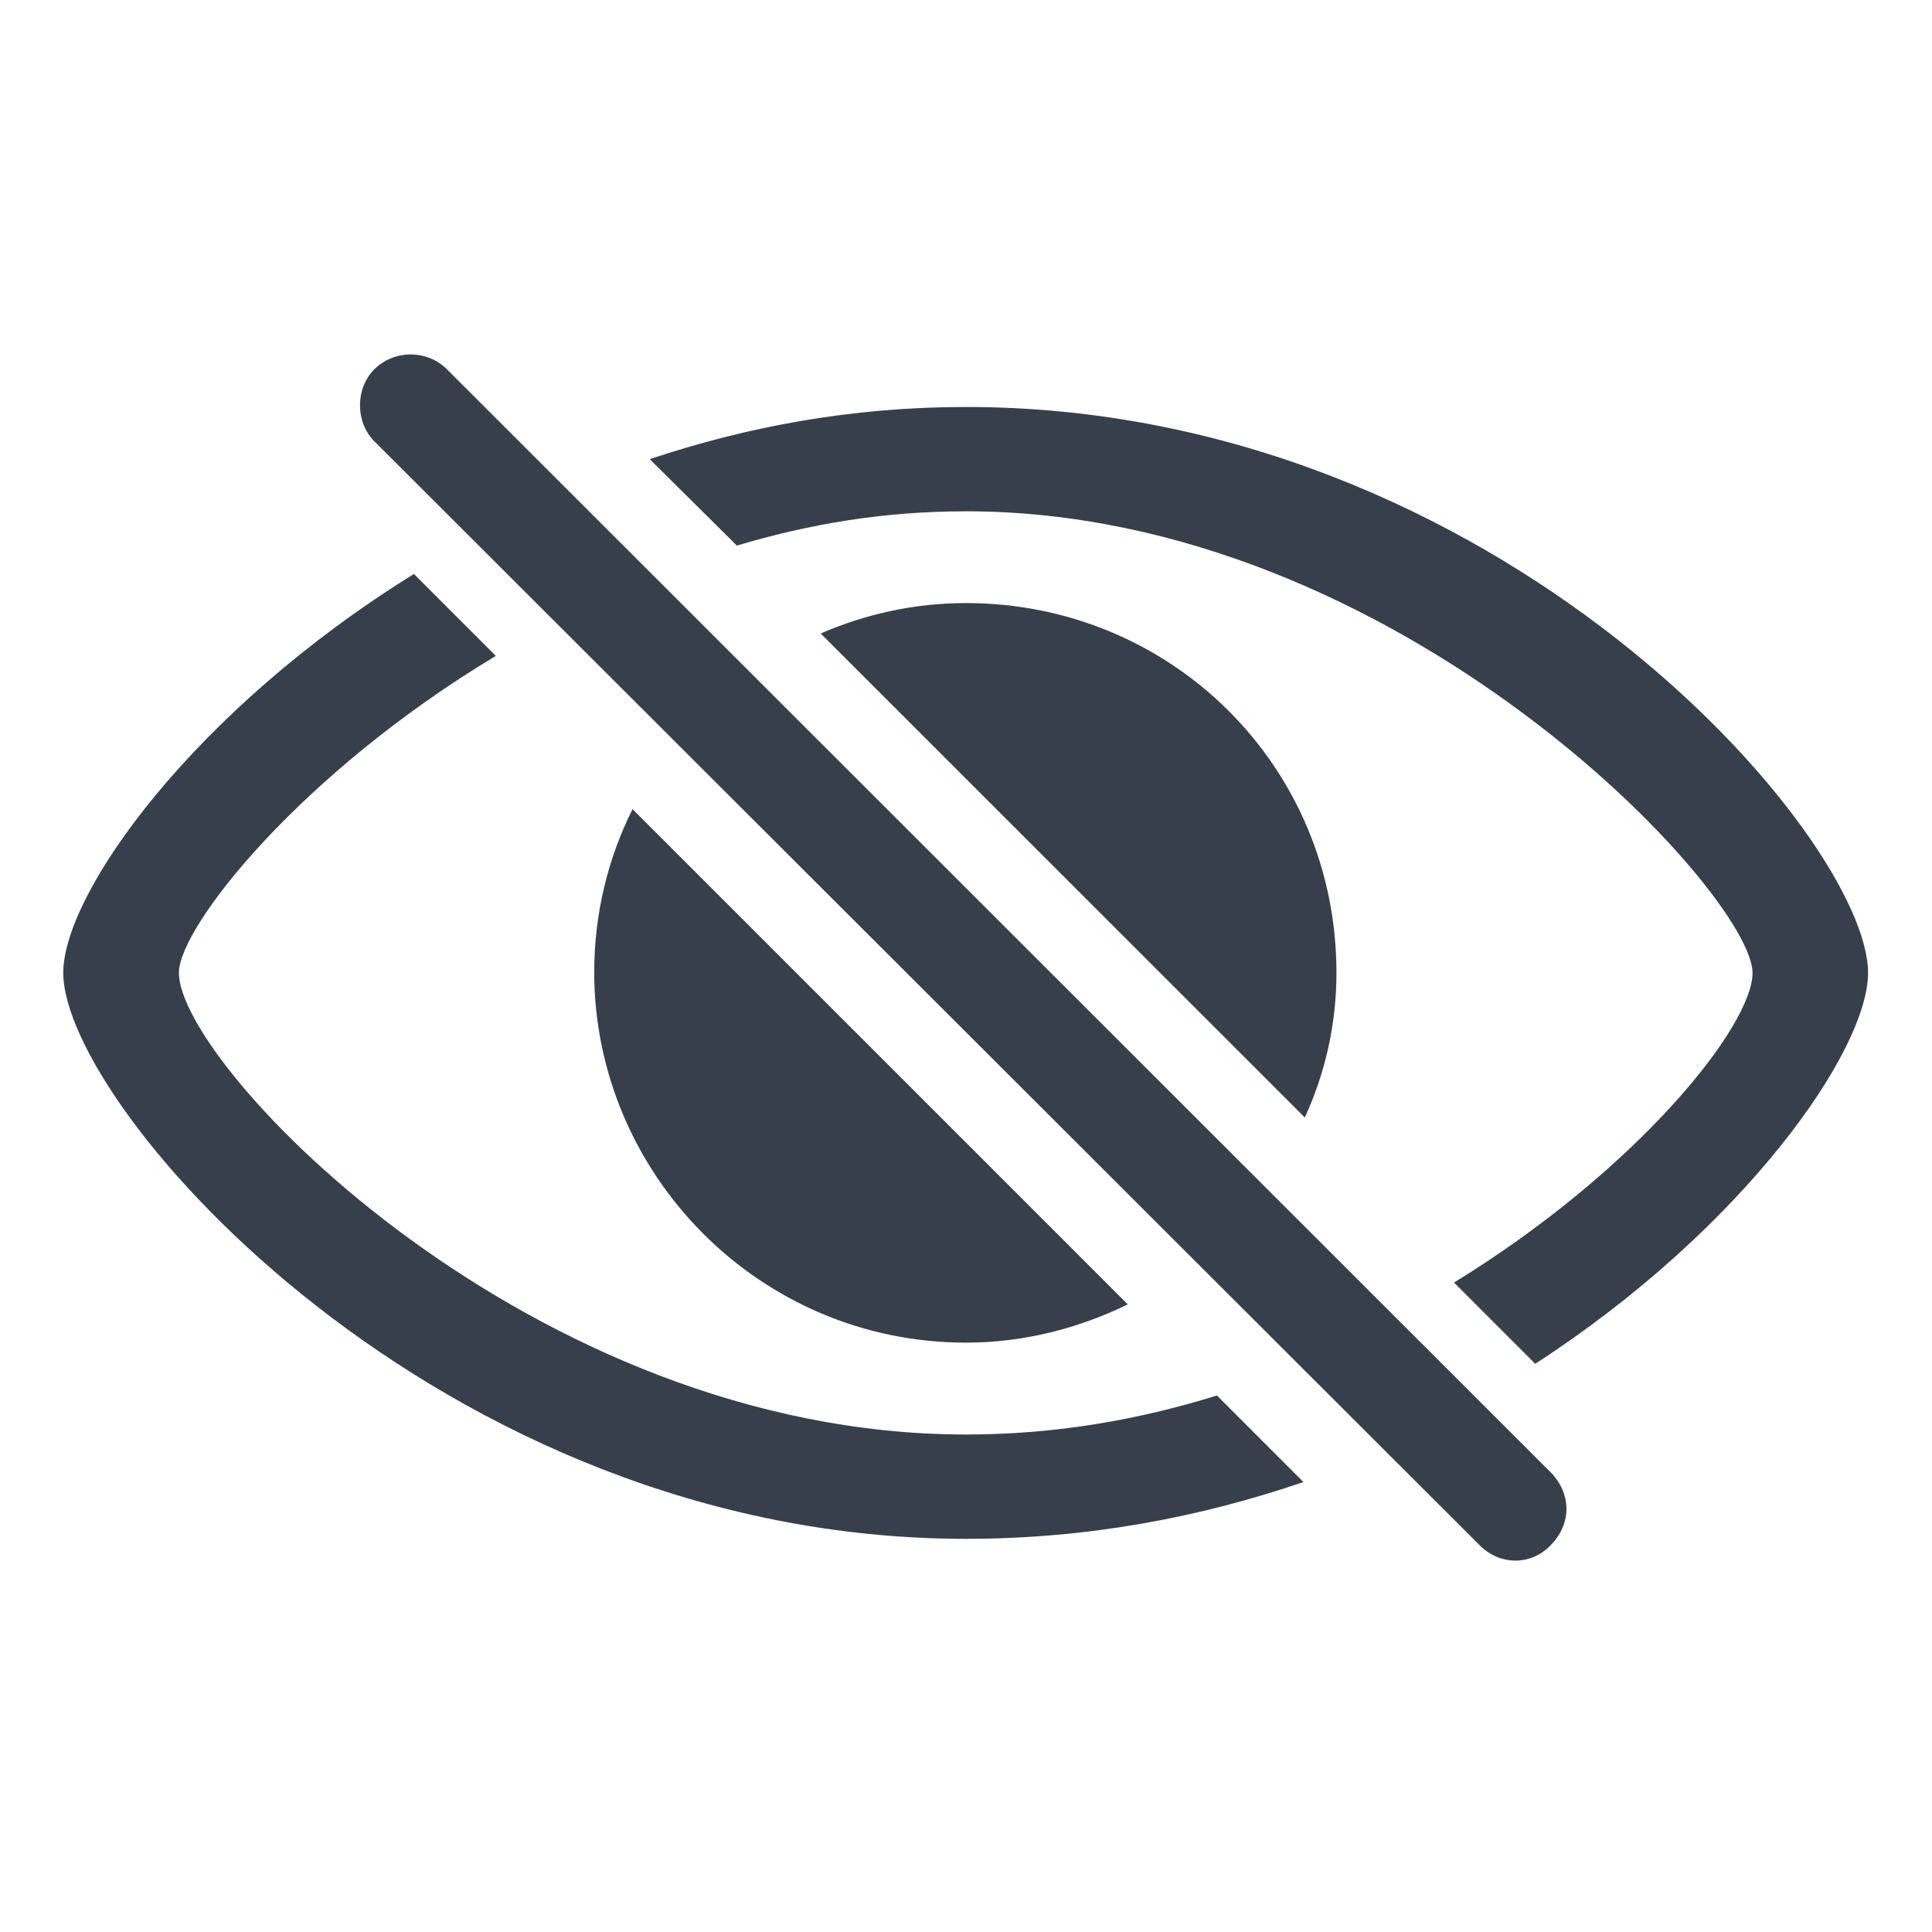 <svg width="20" height="20" viewBox="0 0 20 20" fill="none" xmlns="http://www.w3.org/2000/svg"><rect width="20" height="20" fill="transparent"/><path d="M15.312 15.991C15.517 16.203 15.845 16.217 16.057 15.991C16.275 15.766 16.262 15.458 16.057 15.246L4.627 3.823C4.422 3.618 4.08 3.618 3.875 3.823C3.677 4.021 3.677 4.37 3.875 4.568L15.312 15.991ZM10 4.213C8.811 4.213 7.73 4.418 6.726 4.753L7.628 5.648C8.38 5.423 9.152 5.293 10 5.293C14.498 5.293 18.142 9.258 18.142 10.071C18.142 10.625 16.945 12.115 15.052 13.277L15.893 14.118C18.053 12.717 19.338 10.878 19.338 10.071C19.338 8.67 15.523 4.213 10 4.213ZM10 15.93C11.271 15.93 12.434 15.704 13.493 15.342L12.598 14.446C11.784 14.699 10.923 14.85 10 14.85C5.495 14.85 1.852 11.035 1.852 10.071C1.852 9.593 3.116 8 5.133 6.79L4.285 5.942C2.009 7.351 0.655 9.244 0.655 10.071C0.655 11.466 4.545 15.93 10 15.93ZM13.507 11.568C13.719 11.11 13.835 10.598 13.835 10.071C13.835 7.932 12.126 6.243 10 6.243C9.46 6.243 8.954 6.359 8.496 6.558L13.507 11.568ZM10 13.899C10.602 13.899 11.169 13.749 11.675 13.503L6.548 8.376C6.295 8.882 6.151 9.456 6.151 10.071C6.158 12.156 7.86 13.899 10 13.899Z" fill="#37404A"/></svg>